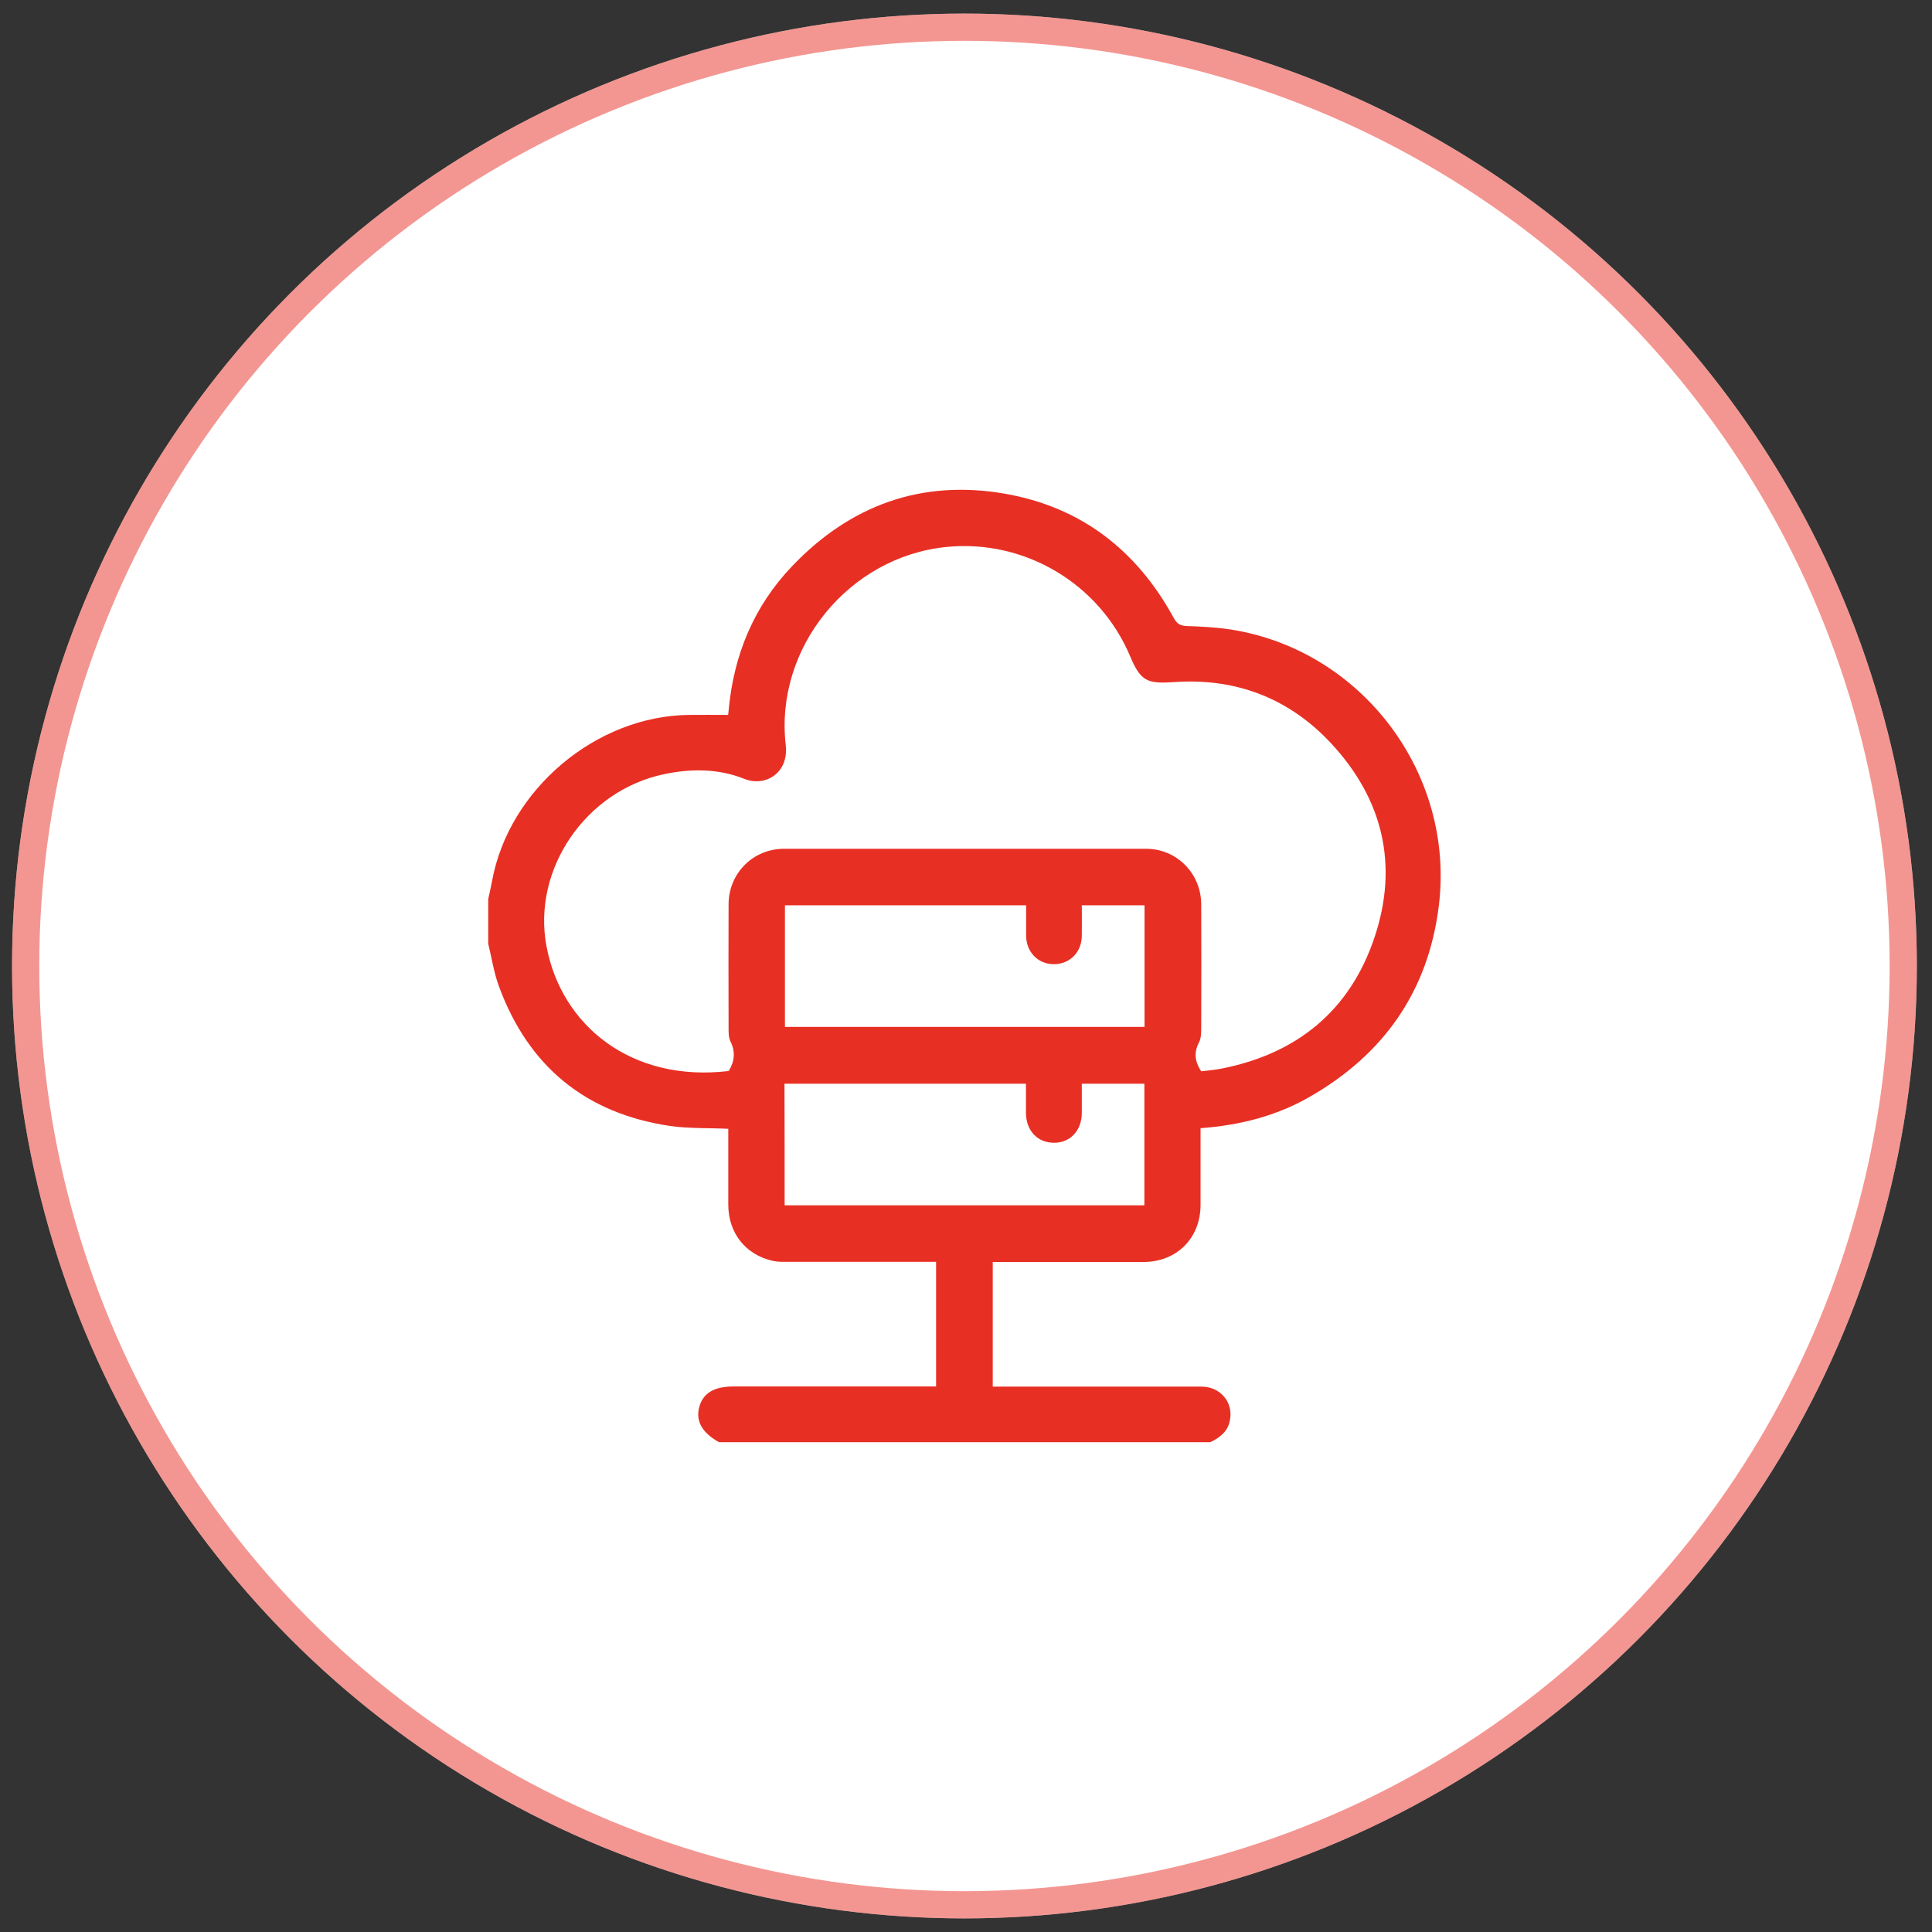 <svg width="71" height="71" viewBox="0 0 71 71" fill="none" xmlns="http://www.w3.org/2000/svg">
<rect x="0" y="0" width="71" height="71" fill="#333333" stroke="none"/>
<circle cx="35.443" cy="35.5" r="35" fill="white"/>
<circle cx="35.443" cy="35.5" r="34.5" stroke="#E82F24" stroke-opacity="0.5"/>
<path d="M44.476 53C38.461 53 32.44 53 26.425 53C25.807 52.656 25.568 52.236 25.69 51.734C25.824 51.203 26.227 50.952 26.962 50.952C29.319 50.952 31.676 50.952 34.033 50.952C34.156 50.952 34.278 50.952 34.401 50.952C34.401 49.406 34.401 47.895 34.401 46.372C34.255 46.372 34.132 46.372 34.004 46.372C32.294 46.372 30.585 46.372 28.876 46.372C28.718 46.372 28.555 46.372 28.403 46.337C27.4 46.115 26.764 45.31 26.764 44.272C26.764 43.344 26.764 42.411 26.764 41.483C26.029 41.448 25.317 41.477 24.622 41.378C21.525 40.917 19.424 39.196 18.339 36.256C18.152 35.754 18.071 35.206 17.942 34.68C17.942 34.132 17.942 33.589 17.942 33.041C17.989 32.819 18.042 32.603 18.082 32.382C18.695 29.01 21.916 26.297 25.34 26.273C25.801 26.267 26.268 26.273 26.758 26.273C26.758 26.256 26.77 26.192 26.775 26.128C26.956 24.085 27.697 22.283 29.115 20.801C31.244 18.572 33.852 17.615 36.909 18.14C39.727 18.625 41.781 20.223 43.14 22.72C43.257 22.93 43.374 22.994 43.607 23.006C44.15 23.024 44.698 23.053 45.235 23.135C50.048 23.893 53.473 28.426 52.877 33.28C52.492 36.425 50.853 38.753 48.117 40.316C46.892 41.016 45.556 41.355 44.12 41.46C44.12 41.582 44.12 41.693 44.12 41.81C44.12 42.632 44.12 43.449 44.12 44.272C44.12 45.503 43.245 46.378 42.014 46.378C40.293 46.378 38.572 46.378 36.851 46.378C36.728 46.378 36.606 46.378 36.483 46.378C36.483 47.924 36.483 49.435 36.483 50.958C36.641 50.958 36.781 50.958 36.915 50.958C39.331 50.958 41.746 50.958 44.161 50.958C44.844 50.958 45.328 51.535 45.2 52.183C45.136 52.591 44.838 52.831 44.476 53ZM44.144 39.371C44.395 39.336 44.657 39.319 44.914 39.266C47.691 38.712 49.622 37.119 50.515 34.441C51.401 31.793 50.824 29.371 48.928 27.329C47.388 25.667 45.427 24.908 43.158 25.066C42.166 25.136 41.921 25.042 41.536 24.126C40.41 21.448 37.656 19.809 34.774 20.101C31.192 20.462 28.461 23.811 28.876 27.382C28.992 28.415 28.117 28.928 27.359 28.625C26.408 28.245 25.41 28.239 24.407 28.45C21.53 29.05 19.547 31.944 20.084 34.78C20.632 37.691 23.205 39.785 26.781 39.359C26.997 39.004 27.032 38.654 26.845 38.274C26.77 38.123 26.775 37.918 26.775 37.737C26.77 36.232 26.77 34.733 26.775 33.228C26.781 32.09 27.674 31.192 28.817 31.192C33.251 31.192 37.679 31.192 42.113 31.192C43.245 31.192 44.138 32.096 44.144 33.233C44.15 34.739 44.15 36.238 44.144 37.743C44.144 37.936 44.144 38.152 44.062 38.309C43.87 38.683 43.904 39.004 44.144 39.371ZM37.709 33.269C34.721 33.269 31.781 33.269 28.846 33.269C28.846 34.78 28.846 36.261 28.846 37.737C33.269 37.737 37.662 37.737 42.061 37.737C42.061 36.232 42.061 34.75 42.061 33.269C41.285 33.269 40.526 33.269 39.756 33.269C39.756 33.659 39.762 34.021 39.756 34.389C39.751 34.995 39.313 35.433 38.73 35.433C38.146 35.433 37.714 34.99 37.709 34.383C37.709 34.021 37.709 33.659 37.709 33.269ZM28.835 44.295C33.263 44.295 37.662 44.295 42.055 44.295C42.055 42.784 42.055 41.302 42.055 39.826C41.279 39.826 40.532 39.826 39.756 39.826C39.756 40.194 39.756 40.55 39.756 40.9C39.751 41.541 39.342 41.991 38.747 41.996C38.135 42.002 37.709 41.559 37.703 40.9C37.703 40.538 37.703 40.182 37.703 39.826C34.716 39.826 31.781 39.826 28.829 39.826C28.835 41.32 28.835 42.796 28.835 44.295Z" fill="#E82F24"/>
</svg>
